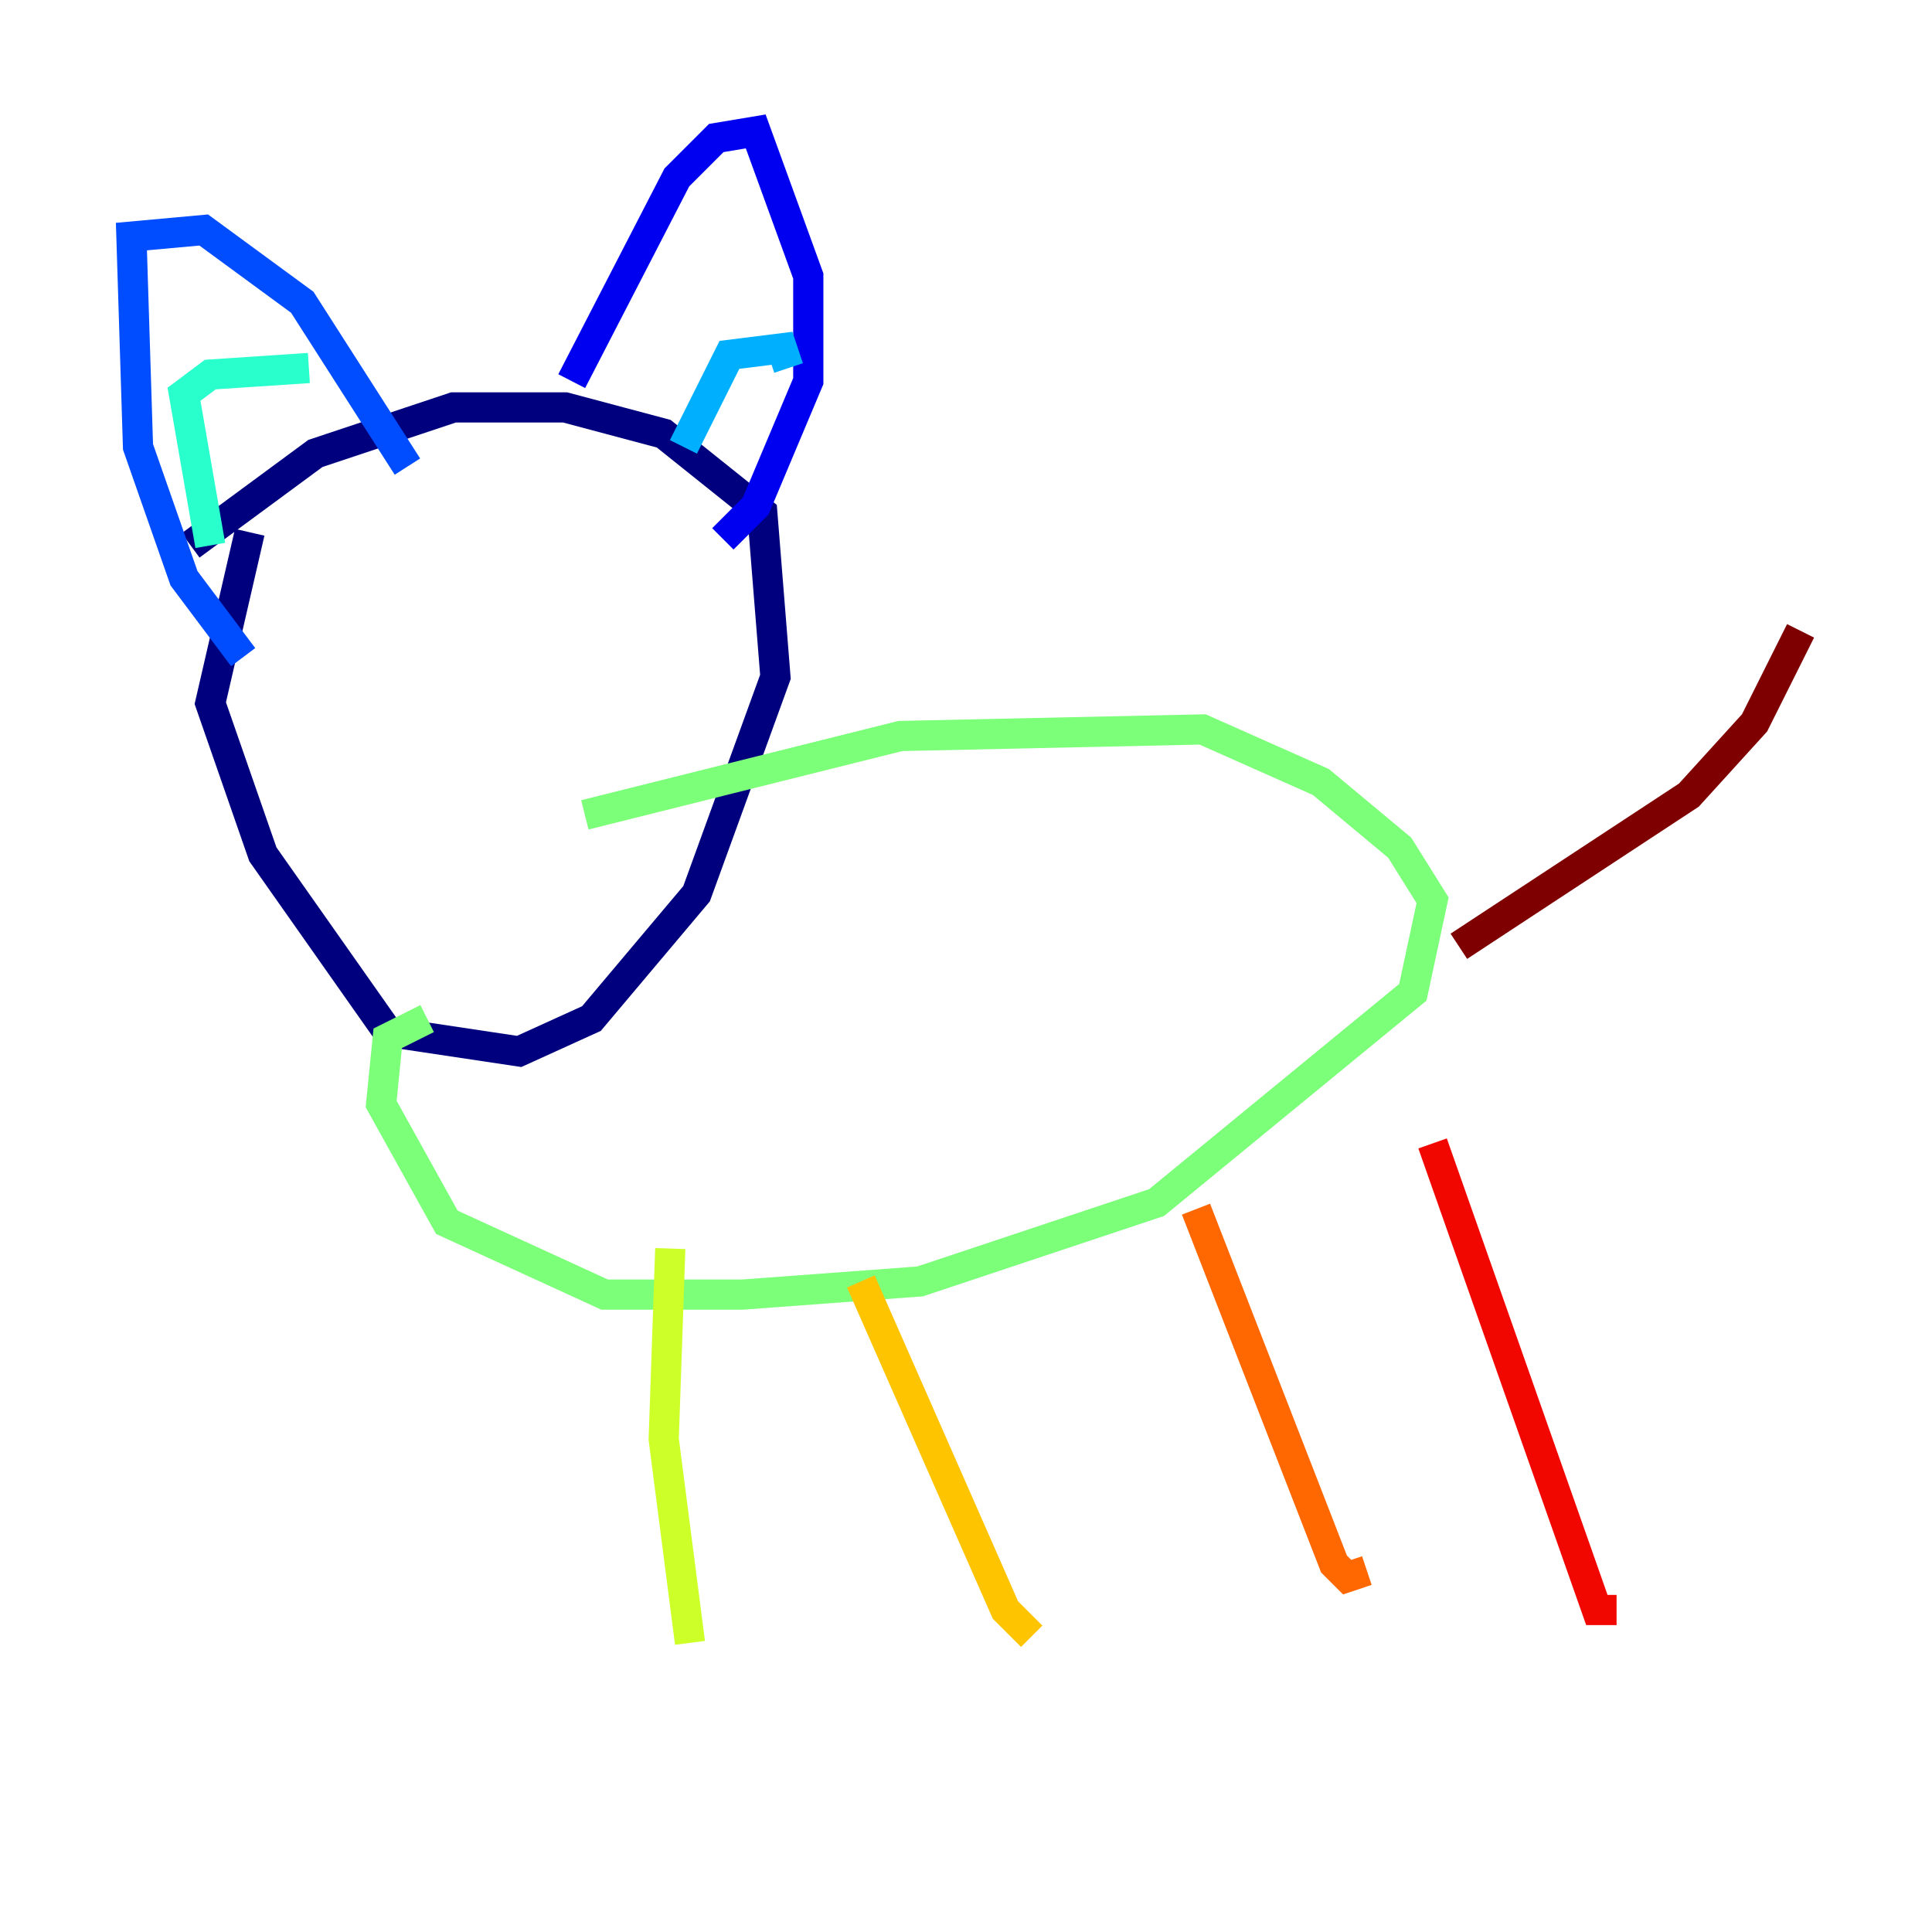 <?xml version="1.0" encoding="utf-8" ?>
<svg baseProfile="tiny" height="128" version="1.2" viewBox="0,0,128,128" width="128" xmlns="http://www.w3.org/2000/svg" xmlns:ev="http://www.w3.org/2001/xml-events" xmlns:xlink="http://www.w3.org/1999/xlink"><defs /><polyline fill="none" points="16.544,35.265 13.932,46.585 17.415,56.599 25.687,68.354 34.395,69.66 39.184,67.483 46.15,59.211 51.374,44.843 50.503,33.959 43.973,28.735 37.442,26.993 30.041,26.993 20.898,30.041 12.626,36.136" stroke="#00007f" stroke-width="2" /><polyline fill="none" points="37.878,25.252 44.843,11.755 47.456,9.143 50.068,8.707 53.551,18.286 53.551,25.252 50.068,33.524 47.891,35.701" stroke="#0000f1" stroke-width="2" /><polyline fill="none" points="16.109,43.537 12.191,38.313 9.143,29.605 8.707,15.674 13.497,15.238 20.027,20.027 26.993,30.912" stroke="#004cff" stroke-width="2" /><polyline fill="none" points="45.279,29.605 48.327,23.51 51.809,23.075 52.245,24.381" stroke="#00b0ff" stroke-width="2" /><polyline fill="none" points="13.932,36.136 12.191,26.122 13.932,24.816 20.463,24.381" stroke="#29ffcd" stroke-width="2" /><polyline fill="none" points="38.748,53.986 59.646,48.762 79.674,48.327 87.51,51.809 92.735,56.163 94.912,59.646 93.605,65.742 76.626,79.674 60.952,84.898 49.197,85.769 40.054,85.769 29.605,80.98 25.252,73.143 25.687,68.789 28.299,67.483" stroke="#7cff79" stroke-width="2" /><polyline fill="none" points="44.408,82.721 43.973,95.347 45.714,108.844" stroke="#cdff29" stroke-width="2" /><polyline fill="none" points="57.034,84.898 66.612,106.667 68.354,108.408" stroke="#ffc400" stroke-width="2" /><polyline fill="none" points="79.238,80.109 88.381,103.619 89.252,104.49 90.558,104.054" stroke="#ff6700" stroke-width="2" /><polyline fill="none" points="94.912,75.755 105.796,106.667 107.102,106.667" stroke="#f10700" stroke-width="2" /><polyline fill="none" points="96.653,62.694 111.891,52.68 116.245,47.891 119.293,41.796" stroke="#7f0000" stroke-width="2" /></svg>